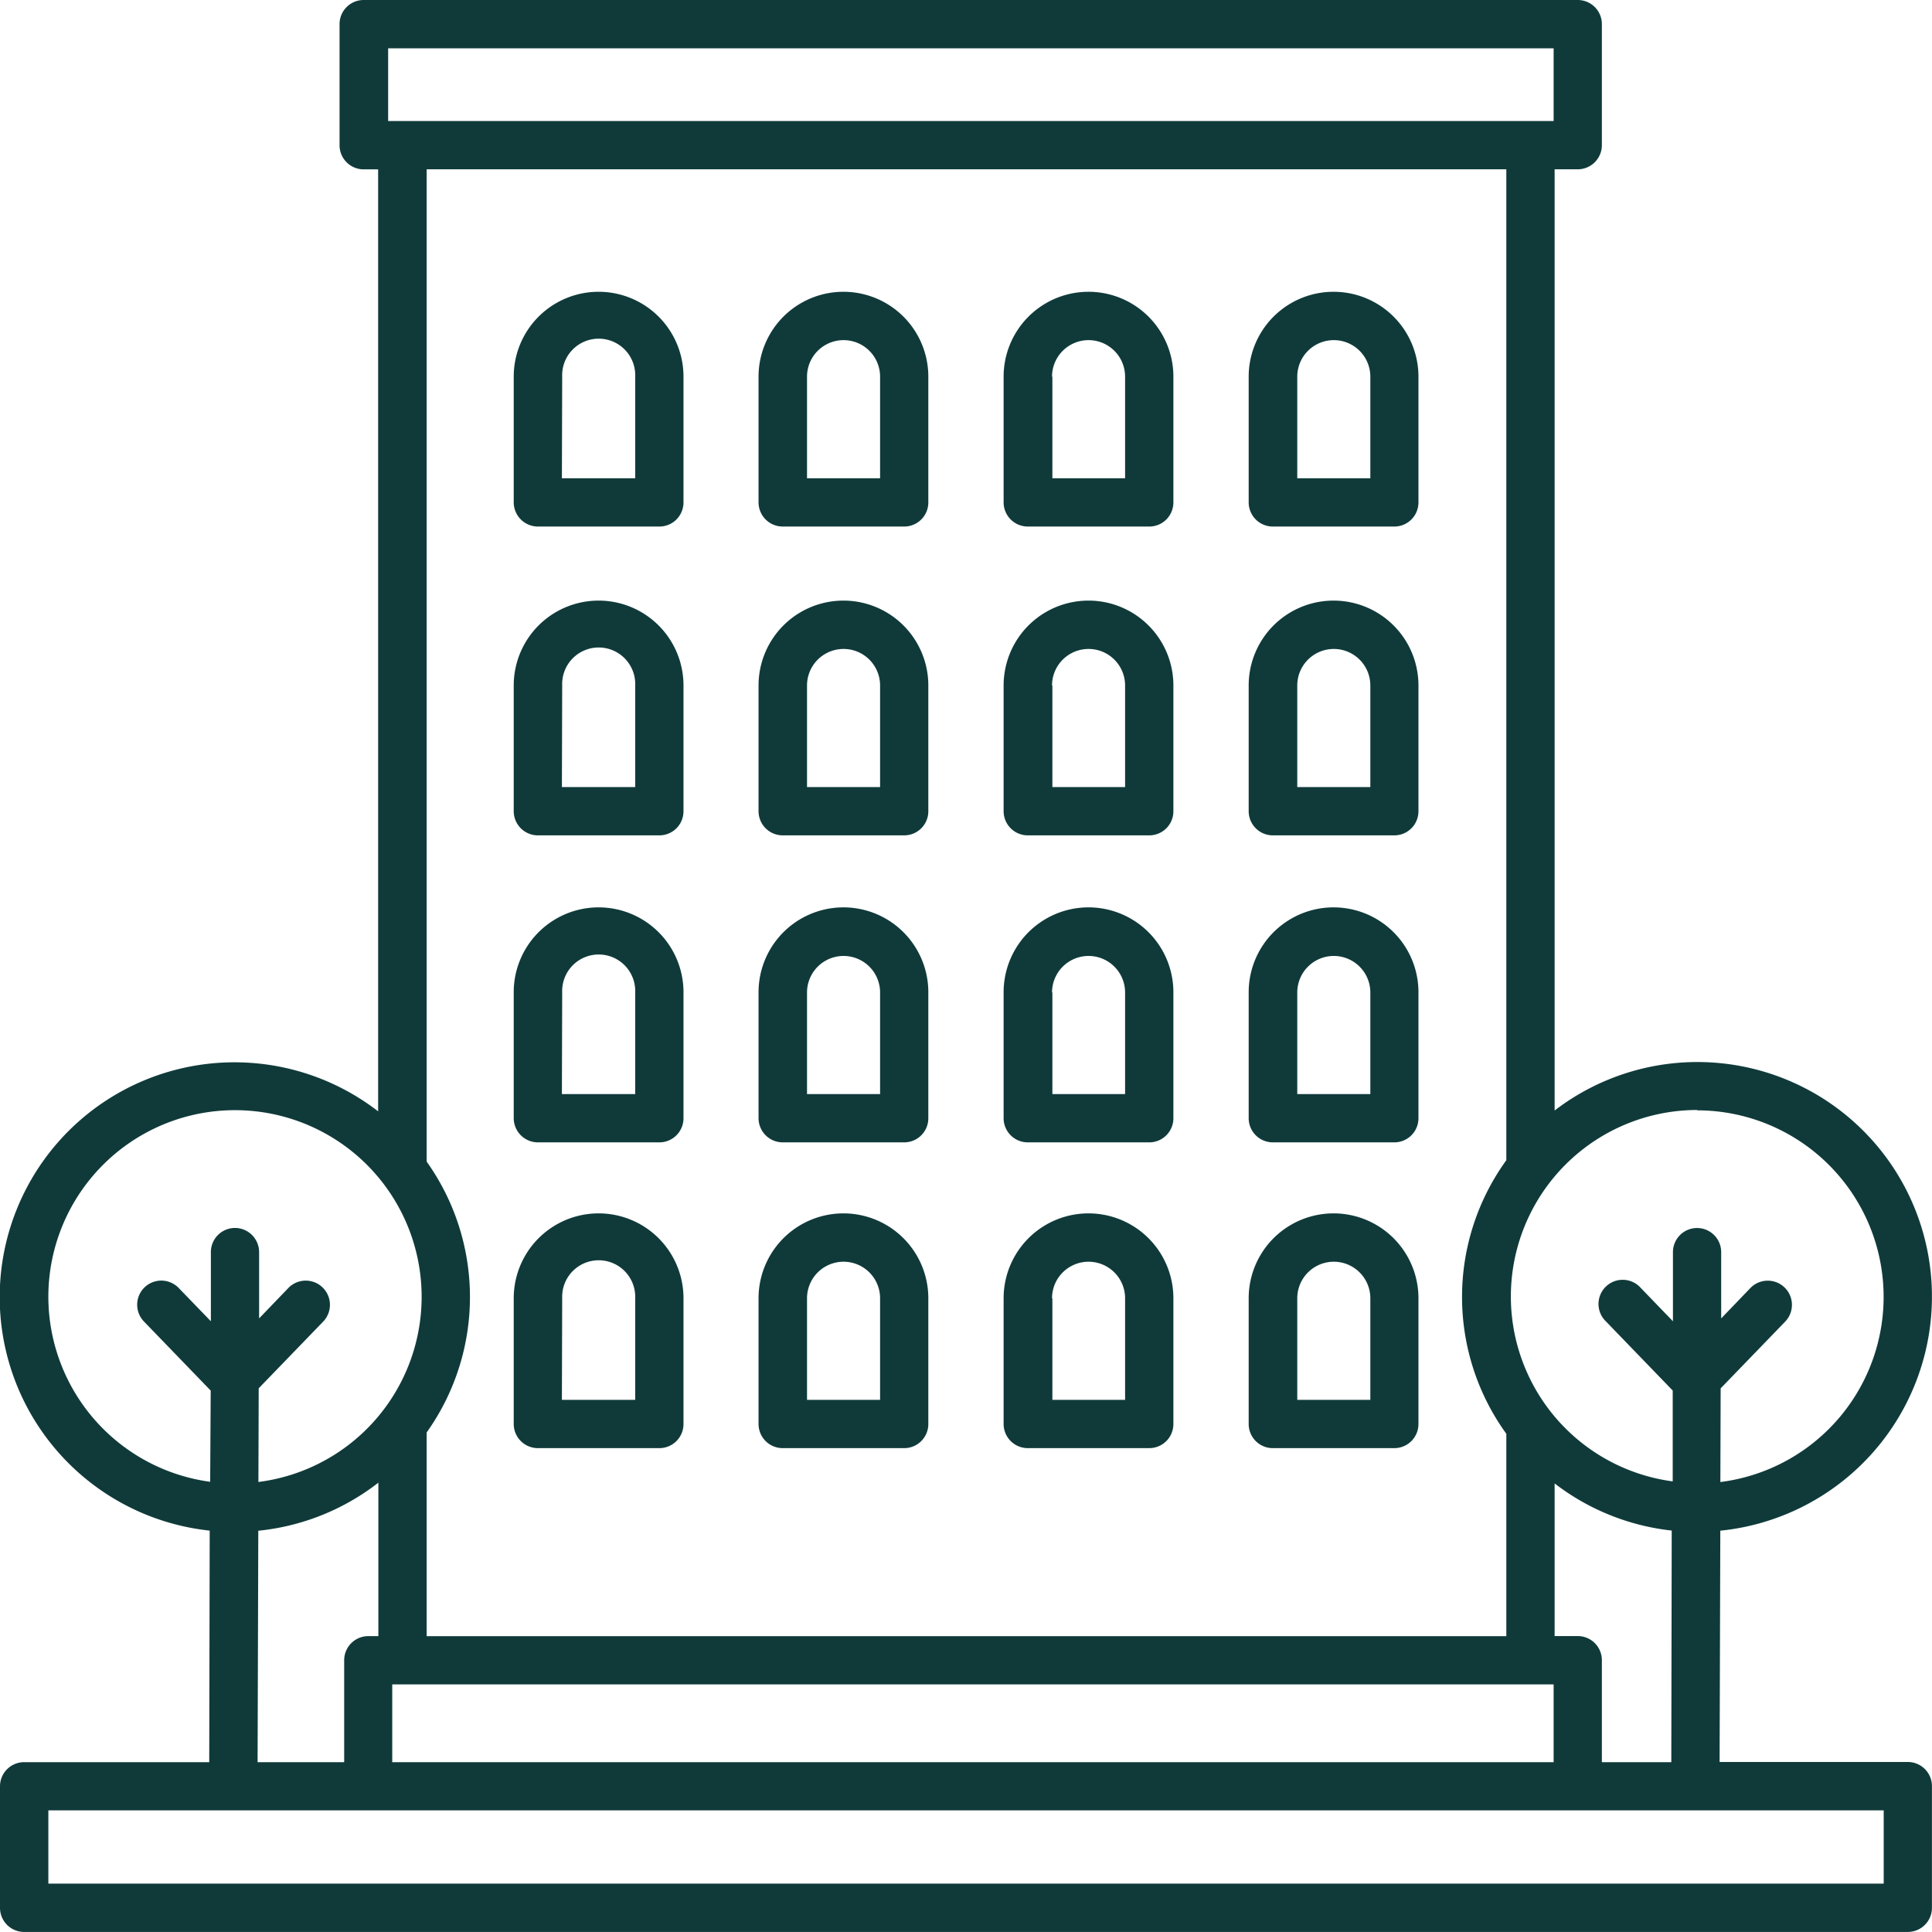 <svg xmlns="http://www.w3.org/2000/svg" xmlns:xlink="http://www.w3.org/1999/xlink" width="33.001" height="33" viewBox="0 0 33.001 33">
  <defs>
    <clipPath id="clip-path">
      <rect id="Rectangle_1687" data-name="Rectangle 1687" width="33.001" height="33" fill="none"/>
    </clipPath>
  </defs>
  <g id="Groupe_895" data-name="Groupe 895" transform="translate(0 0)">
    <g id="Groupe_894" data-name="Groupe 894" transform="translate(0 0)" clip-path="url(#clip-path)">
      <path id="Tracé_1209" data-name="Tracé 1209" d="M33,22.154a4.006,4.006,0,0,0-6.445-3.185V2.892h.394a.413.413,0,0,0,.413-.413V.413A.412.412,0,0,0,26.95,0H6.217A.412.412,0,0,0,5.8.413V2.48a.412.412,0,0,0,.413.413h.246v16.09a4.011,4.011,0,1,0-2.877,7.162L3.574,30.1H.413A.412.412,0,0,0,0,30.511v2.077A.412.412,0,0,0,.413,33H32.588A.412.412,0,0,0,33,32.587V30.51a.412.412,0,0,0-.413-.413H29.373l.012-3.951A4.018,4.018,0,0,0,33,22.154Zm-4.014-3.188a3.187,3.187,0,0,1,.4,6.349l.005-1.6,1.1-1.138A.412.412,0,0,0,29.9,22l-.5.52,0-1.13a.412.412,0,0,0-.411-.414h0a.412.412,0,0,0-.413.411l0,1.182-.55-.57a.413.413,0,1,0-.594.573l1.14,1.18,0,1.552a3.186,3.186,0,0,1,.425-6.344ZM6.7,30.1V28.772H26.538V30.1ZM6.63.825H26.538V2.067H6.63Zm19.1,2.067V19.818a3.986,3.986,0,0,0,0,4.673v3.457H7.288v-3.48a3.987,3.987,0,0,0,0-4.626V2.892ZM.826,22.153a3.188,3.188,0,1,1,3.588,3.161l.005-1.6,1.1-1.138A.412.412,0,0,0,4.926,22l-.5.52,0-1.131a.413.413,0,0,0-.411-.414h0a.412.412,0,0,0-.413.411l0,1.183-.55-.569a.412.412,0,1,0-.593.573l1.14,1.18L3.59,25.311A3.192,3.192,0,0,1,.826,22.154Zm3.586,3.994a3.993,3.993,0,0,0,2.051-.821v2.621H6.292a.412.412,0,0,0-.413.413V30.1H4.4Zm27.764,6.028H.826V30.923h31.35ZM27.362,30.1V28.359a.412.412,0,0,0-.413-.413h-.394V25.339a3.99,3.99,0,0,0,2,.805L28.548,30.1Z" transform="translate(0 0)" fill="#103a3a"/>
      <path id="Tracé_1210" data-name="Tracé 1210" d="M26.7,50.464h2.072a.412.412,0,0,0,.413-.413V47.9a1.449,1.449,0,0,0-2.9,0v2.147A.414.414,0,0,0,26.7,50.464Zm.413-2.56a.624.624,0,1,1,1.247,0v1.735H27.108Z" transform="translate(-17.51 -30.951)" fill="#103a3a"/>
      <path id="Tracé_1211" data-name="Tracé 1211" d="M26.7,34.752h2.072a.412.412,0,0,0,.413-.413V32.192a1.449,1.449,0,0,0-2.9,0v2.147A.413.413,0,0,0,26.7,34.752Zm.413-2.56a.624.624,0,1,1,1.247,0v1.735H27.108Z" transform="translate(-17.51 -20.483)" fill="#103a3a"/>
      <path id="Tracé_1212" data-name="Tracé 1212" d="M26.7,66.112h2.072a.412.412,0,0,0,.413-.413V63.552a1.449,1.449,0,0,0-2.9,0V65.7A.413.413,0,0,0,26.7,66.112Zm.413-2.56a.624.624,0,1,1,1.247,0v1.735H27.108Z" transform="translate(-17.51 -41.376)" fill="#103a3a"/>
      <path id="Tracé_1213" data-name="Tracé 1213" d="M26.7,18.946h2.072a.412.412,0,0,0,.413-.413V16.386a1.449,1.449,0,0,0-2.9,0v2.147A.414.414,0,0,0,26.7,18.946Zm.413-2.56a.624.624,0,1,1,1.247,0v1.735H27.108Z" transform="translate(-17.51 -9.952)" fill="#103a3a"/>
      <path id="Tracé_1214" data-name="Tracé 1214" d="M39.24,50.464h2.072a.412.412,0,0,0,.413-.413V47.9a1.449,1.449,0,1,0-2.9,0v2.147A.413.413,0,0,0,39.24,50.464Zm.413-2.56a.624.624,0,0,1,1.248,0v1.735H39.653V47.9Z" transform="translate(-25.868 -30.951)" fill="#103a3a"/>
      <path id="Tracé_1215" data-name="Tracé 1215" d="M39.24,34.752h2.072a.412.412,0,0,0,.413-.413V32.192a1.449,1.449,0,1,0-2.9,0v2.147A.413.413,0,0,0,39.24,34.752Zm.413-2.56a.624.624,0,1,1,1.248,0v1.735H39.653V32.192Z" transform="translate(-25.868 -20.483)" fill="#103a3a"/>
      <path id="Tracé_1216" data-name="Tracé 1216" d="M39.24,66.112h2.072a.412.412,0,0,0,.413-.413V63.552a1.449,1.449,0,1,0-2.9,0V65.7A.412.412,0,0,0,39.24,66.112Zm.413-2.56a.624.624,0,0,1,1.248,0v1.735H39.653V63.552Z" transform="translate(-25.868 -41.376)" fill="#103a3a"/>
      <path id="Tracé_1217" data-name="Tracé 1217" d="M39.24,18.946h2.072a.412.412,0,0,0,.413-.413V16.386a1.449,1.449,0,1,0-2.9,0v2.147A.413.413,0,0,0,39.24,18.946Zm.413-2.56a.624.624,0,0,1,1.248,0v1.735H39.653V16.386Z" transform="translate(-25.868 -9.952)" fill="#103a3a"/>
      <path id="Tracé_1218" data-name="Tracé 1218" d="M51.782,50.464h2.072a.412.412,0,0,0,.413-.413V47.9a1.449,1.449,0,1,0-2.9,0v2.147A.413.413,0,0,0,51.782,50.464Zm.412-2.56a.624.624,0,0,1,1.248,0v1.735H52.2V47.9Z" transform="translate(-34.224 -30.951)" fill="#103a3a"/>
      <path id="Tracé_1219" data-name="Tracé 1219" d="M51.782,34.752h2.072a.412.412,0,0,0,.413-.413V32.192a1.449,1.449,0,0,0-2.9,0v2.147A.413.413,0,0,0,51.782,34.752Zm.412-2.56a.624.624,0,1,1,1.248,0v1.735H52.2V32.192Z" transform="translate(-34.224 -20.483)" fill="#103a3a"/>
      <path id="Tracé_1220" data-name="Tracé 1220" d="M51.782,66.112h2.072a.412.412,0,0,0,.413-.413V63.552a1.449,1.449,0,1,0-2.9,0V65.7A.413.413,0,0,0,51.782,66.112Zm.412-2.56a.624.624,0,0,1,1.248,0v1.735H52.2V63.552Z" transform="translate(-34.224 -41.376)" fill="#103a3a"/>
      <path id="Tracé_1221" data-name="Tracé 1221" d="M51.782,18.946h2.072a.412.412,0,0,0,.413-.413V16.386a1.449,1.449,0,1,0-2.9,0v2.147A.413.413,0,0,0,51.782,18.946Zm.412-2.56a.624.624,0,0,1,1.248,0v1.735H52.2V16.386Z" transform="translate(-34.224 -9.952)" fill="#103a3a"/>
      <path id="Tracé_1222" data-name="Tracé 1222" d="M64.33,50.464H66.4a.412.412,0,0,0,.413-.413V47.9a1.449,1.449,0,1,0-2.9,0v2.147A.413.413,0,0,0,64.33,50.464Zm.413-2.56a.624.624,0,0,1,1.248,0v1.735H64.743V47.9Z" transform="translate(-42.584 -30.951)" fill="#103a3a"/>
      <path id="Tracé_1223" data-name="Tracé 1223" d="M64.33,34.752H66.4a.412.412,0,0,0,.413-.413V32.192a1.449,1.449,0,1,0-2.9,0v2.147A.413.413,0,0,0,64.33,34.752Zm.413-2.56a.624.624,0,1,1,1.248,0v1.735H64.743V32.192Z" transform="translate(-42.584 -20.483)" fill="#103a3a"/>
      <path id="Tracé_1224" data-name="Tracé 1224" d="M64.33,66.112H66.4a.412.412,0,0,0,.413-.413V63.552a1.449,1.449,0,1,0-2.9,0V65.7A.412.412,0,0,0,64.33,66.112Zm.413-2.56a.624.624,0,0,1,1.248,0v1.735H64.743V63.552Z" transform="translate(-42.584 -41.376)" fill="#103a3a"/>
      <path id="Tracé_1225" data-name="Tracé 1225" d="M64.33,18.946H66.4a.412.412,0,0,0,.413-.413V16.386a1.449,1.449,0,1,0-2.9,0v2.147A.413.413,0,0,0,64.33,18.946Zm.413-2.56a.624.624,0,0,1,1.248,0v1.735H64.743V16.386Z" transform="translate(-42.584 -9.952)" fill="#103a3a"/>
    </g>
  </g>
</svg>
